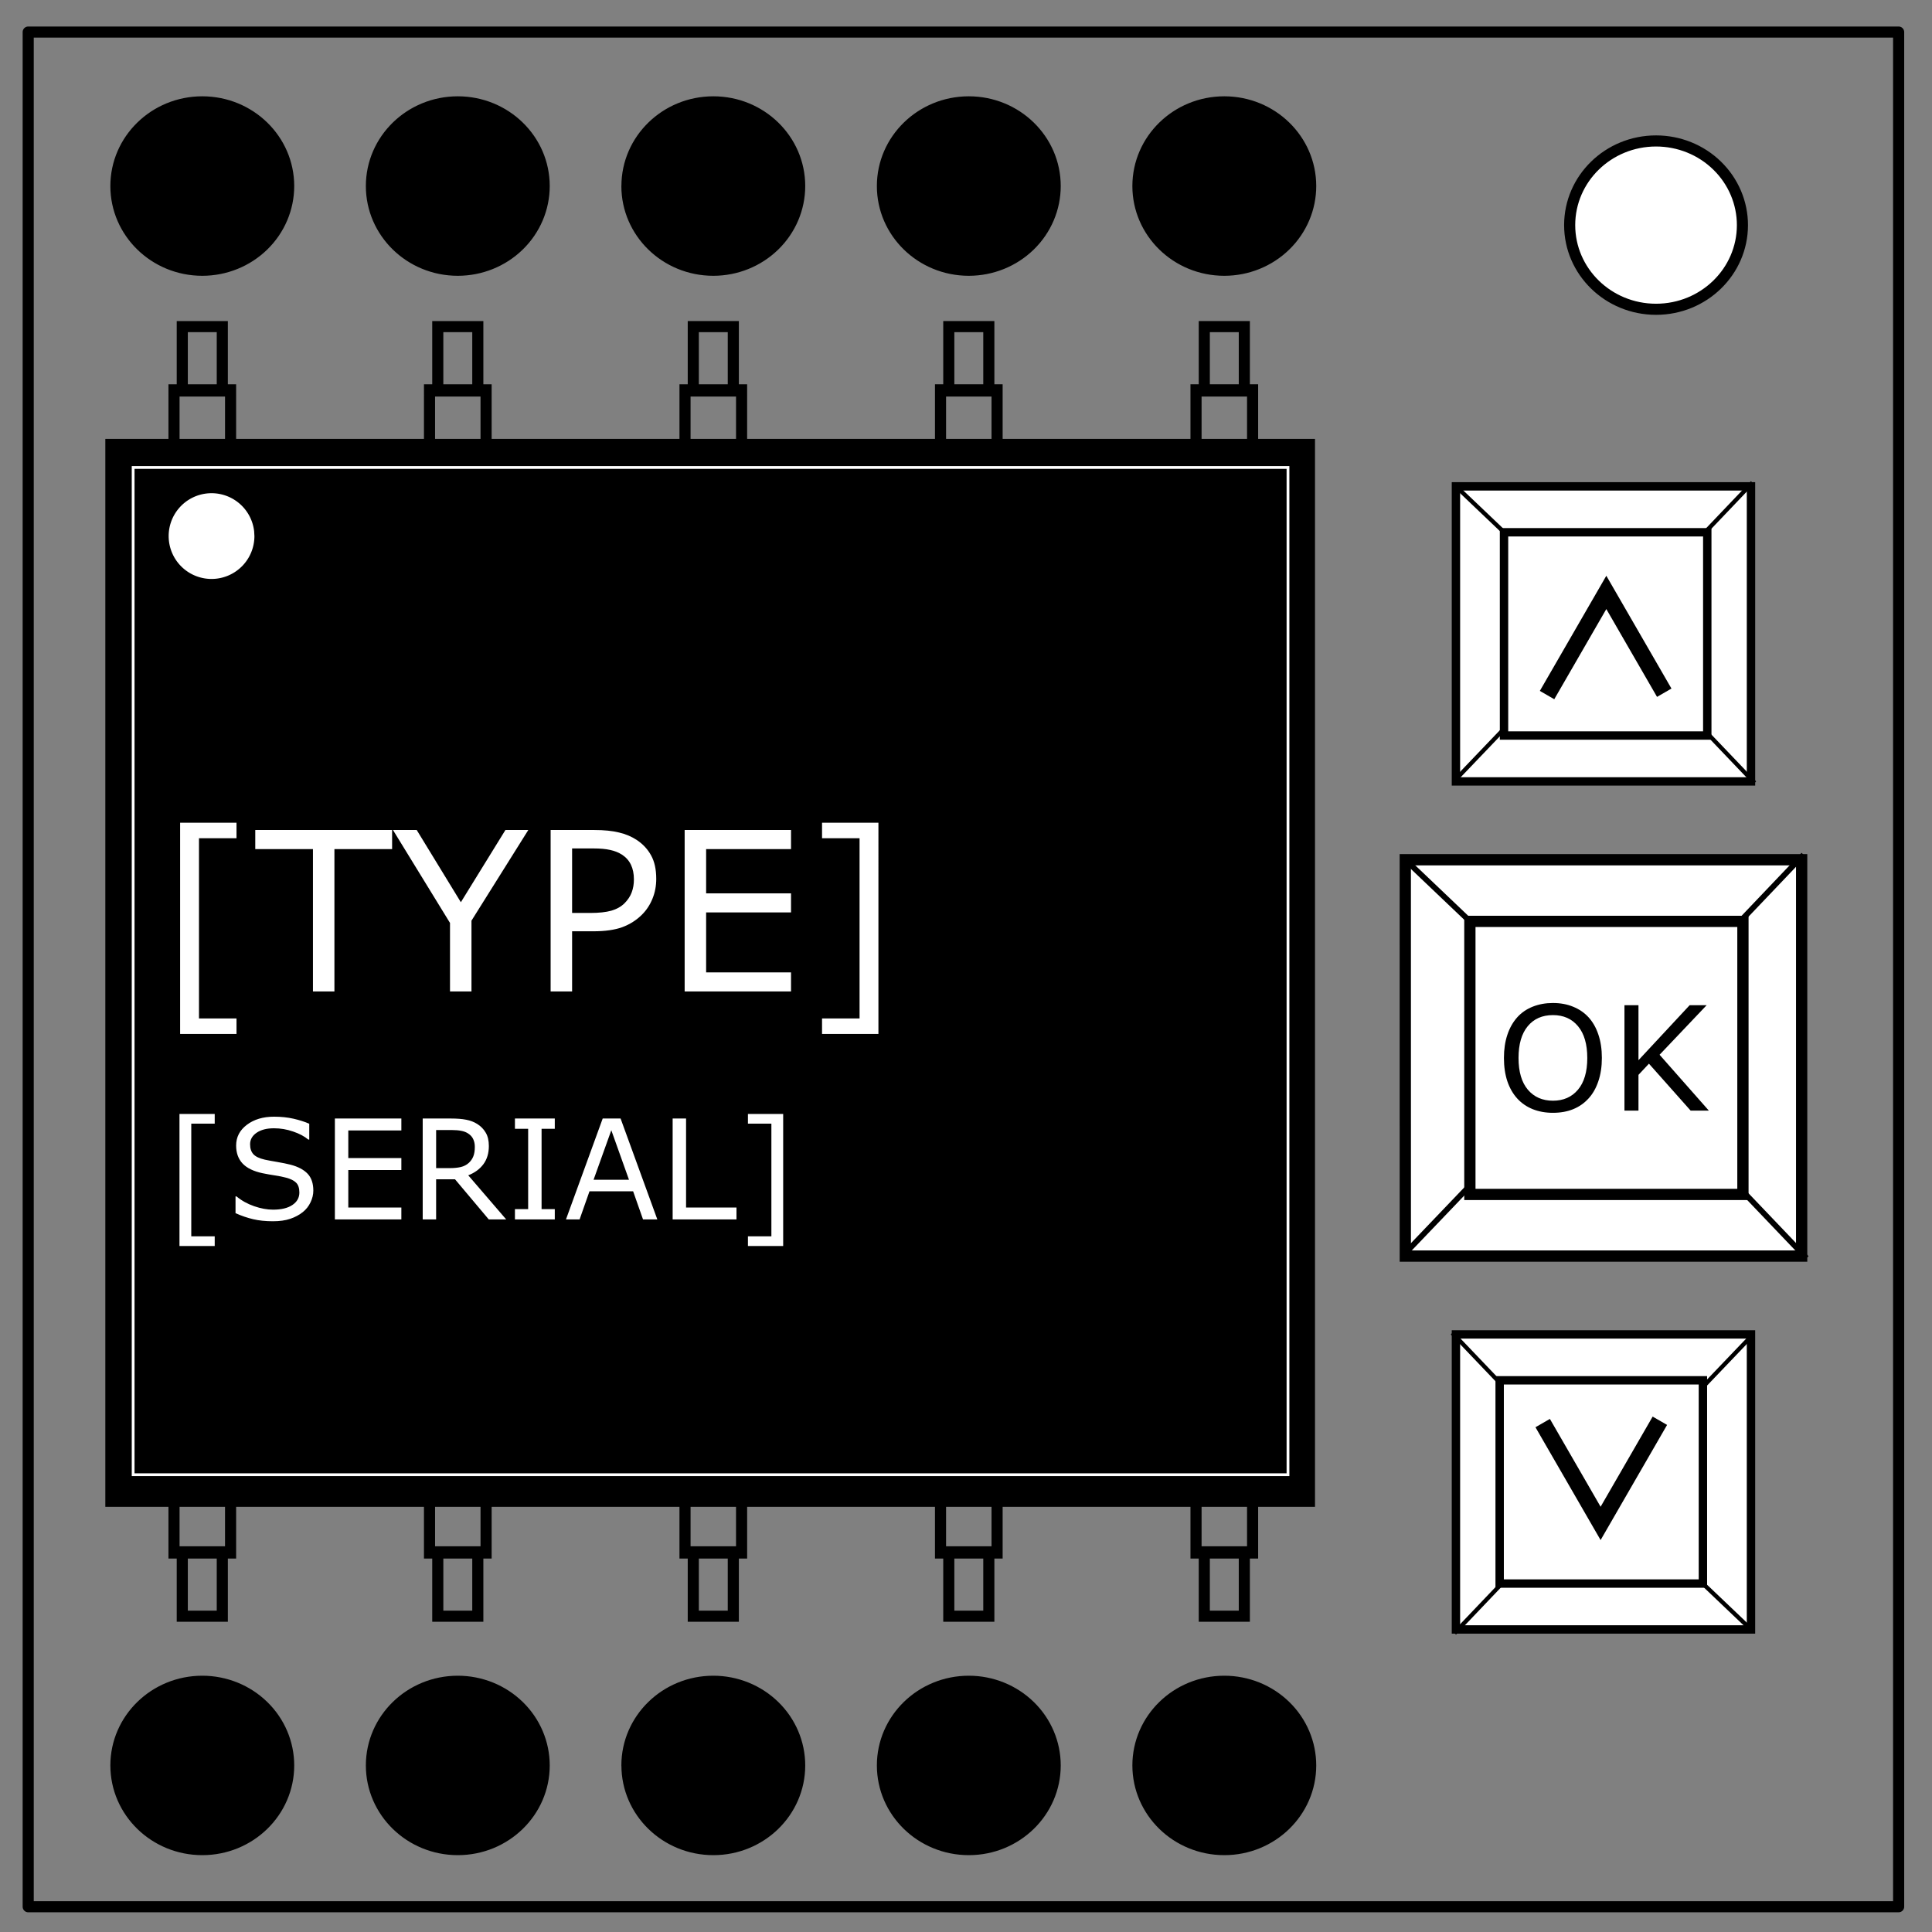 <svg xmlns="http://www.w3.org/2000/svg" viewBox="0 0 348 348" fill="none" stroke-linecap="square" stroke-miterlimit="10"><rect x="0" y="0" width="348" height="348" fill="#808080" stroke="none"/><path d="M0 0h348v348H0z"/><path d="M5.08 5.776h336.91v337.67H5.08z"/><path d="M5.08 5.776h336.91v337.67H5.08z" stroke="#000" stroke-width="2" stroke-linecap="butt" stroke-linejoin="round"/><path d="M282.734 40.554c0-8.376 6.966-15.165 15.56-15.165 4.126 0 8.084 1.59 11 4.44 2.92 2.84 4.56 6.7 4.56 10.72 0 8.37-6.967 15.16-15.56 15.16-8.594 0-15.56-6.79-15.56-15.167z" fill="#fff"/><path d="M282.734 40.554c0-8.376 6.966-15.165 15.56-15.165 4.126 0 8.084 1.59 11 4.44 2.92 2.84 4.56 6.7 4.56 10.72 0 8.37-6.967 15.16-15.56 15.16-8.594 0-15.56-6.79-15.56-15.167z" stroke="#000" stroke-width="2" stroke-linecap="butt" stroke-linejoin="round"/><path d="M154.46 50.575l119.054.094m-236.36 7.2L6.634 14"/><path fill="#000" d="M18.973 79.054h217.89v192.363H18.973z"/><path d="M20.878 318.002c0-8.375 6.966-15.165 15.56-15.165 4.125 0 8.083 1.598 11 4.442 2.92 2.84 4.558 6.7 4.558 10.72 0 8.37-6.966 15.16-15.56 15.16-8.592 0-15.558-6.79-15.558-15.168zm46.022 0c0-8.375 6.966-15.165 15.56-15.165 4.126 0 8.084 1.598 11 4.442 2.92 2.84 4.56 6.7 4.56 10.72 0 8.37-6.967 15.16-15.56 15.16-8.594 0-15.56-6.79-15.56-15.168zm46.023 0c0-8.375 6.966-15.165 15.56-15.165 4.126 0 8.083 1.598 11 4.442 2.92 2.84 4.558 6.7 4.558 10.72 0 8.37-6.96 15.16-15.55 15.16s-15.56-6.79-15.56-15.168zm46.023 0c0-8.375 6.966-15.165 15.56-15.165 4.125 0 8.083 1.598 11 4.442 2.918 2.84 4.558 6.7 4.558 10.72 0 8.37-6.966 15.16-15.56 15.16-8.592 0-15.558-6.79-15.558-15.168zm46.022 0c0-8.375 6.966-15.165 15.56-15.165 4.126 0 8.083 1.598 11 4.442 2.92 2.84 4.558 6.7 4.558 10.72 0 8.37-6.966 15.16-15.56 15.16-8.592 0-15.558-6.79-15.558-15.168z" fill="#000" stroke="#000" stroke-width="2" stroke-linecap="butt" stroke-linejoin="round"/><g stroke="#000" stroke-width="2" stroke-linecap="butt" stroke-miterlimit="4"><path d="M31.343 269.482h10.19v10.252h-10.19z"/><path d="M32.832 279.522h7.21v11.597h-7.21z"/></g><g stroke="#000" stroke-width="2" stroke-linecap="butt" stroke-miterlimit="4"><path d="M77.366 269.482h10.19v10.252h-10.19z"/><path d="M78.855 279.522h7.21v11.597h-7.21z"/></g><g stroke="#000" stroke-width="2" stroke-linecap="butt" stroke-miterlimit="4"><path d="M123.388 269.482h10.19v10.252h-10.19z"/><path d="M124.877 279.522h7.21v11.597h-7.21z"/></g><g stroke="#000" stroke-width="2" stroke-linecap="butt" stroke-miterlimit="4"><path d="M169.41 269.482h10.19v10.252h-10.19z"/><path d="M170.9 279.522h7.21v11.597h-7.21z"/></g><g stroke="#000" stroke-width="2" stroke-linecap="butt" stroke-miterlimit="4"><path d="M215.433 269.482h10.19v10.252h-10.19z"/><path d="M216.922 279.522h7.21v11.597h-7.21z"/></g><path d="M20.878 33.512c0 8.375 6.966 15.165 15.56 15.165 4.125 0 8.083-1.598 11-4.442 2.92-2.844 4.558-6.7 4.558-10.723 0-8.376-6.966-15.166-15.56-15.166-8.592 0-15.558 6.79-15.558 15.166zm46.022 0c0 8.375 6.966 15.165 15.56 15.165 4.126 0 8.084-1.598 11-4.442 2.92-2.844 4.56-6.7 4.56-10.723 0-8.376-6.967-15.166-15.56-15.166-8.594 0-15.56 6.79-15.56 15.166zm46.023 0c0 8.375 6.966 15.165 15.56 15.165 4.126 0 8.083-1.598 11-4.442 2.92-2.844 4.558-6.7 4.558-10.723 0-8.376-6.96-15.166-15.55-15.166s-15.56 6.79-15.56 15.166zm46.023 0c0 8.375 6.966 15.165 15.56 15.165 4.125 0 8.083-1.598 11-4.442 2.92-2.844 4.558-6.7 4.558-10.723 0-8.376-6.966-15.166-15.56-15.166-8.592 0-15.558 6.79-15.558 15.166zm46.022 0c0 8.375 6.966 15.165 15.56 15.165 4.126 0 8.083-1.598 11-4.442 2.92-2.844 4.558-6.7 4.558-10.723 0-8.376-6.966-15.166-15.56-15.166-8.592 0-15.558 6.79-15.558 15.166z" fill="#000" stroke="#000" stroke-width="2" stroke-linecap="butt" stroke-linejoin="round"/><g stroke="#000" stroke-width="2" stroke-linecap="butt" stroke-miterlimit="4"><path d="M31.343 80.468h10.19V70.216h-10.19z"/><path d="M32.832 70.428h7.21V58.83h-7.21z"/></g><g stroke="#000" stroke-width="2" stroke-linecap="butt" stroke-miterlimit="4"><path d="M77.366 80.468h10.19V70.216h-10.19z"/><path d="M78.855 70.428h7.21V58.83h-7.21z"/></g><g stroke="#000" stroke-width="2" stroke-linecap="butt" stroke-miterlimit="4"><path d="M123.388 80.468h10.19V70.216h-10.19z"/><path d="M124.877 70.428h7.21V58.83h-7.21z"/></g><g stroke="#000" stroke-width="2" stroke-linecap="butt" stroke-miterlimit="4"><path d="M169.41 80.468h10.19V70.216h-10.19z"/><path d="M170.9 70.428h7.21V58.83h-7.21z"/></g><g stroke="#000" stroke-width="2" stroke-linecap="butt" stroke-miterlimit="4"><path d="M215.433 80.468h10.19V70.216h-10.19z"/><path d="M216.922 70.428h7.21V58.83h-7.21z"/></g><path d="M45.826 96.56a7.723 7.723 0 01-7.503 7.72 7.723 7.723 0 01-7.93-7.28 7.723 7.723 0 017.05-8.134 7.723 7.723 0 018.333 6.816" fill="#fff"/><g aria-label="[TYPE]" style="line-height:125%" font-size="40" font-family="sans-serif" letter-spacing="0" word-spacing="0" fill="#fff" stroke-linecap="butt"><path d="M42.6 186.243H32.444v-38.047H42.6v2.793h-6.758v32.461H42.6zM70.628 152.942H60.237v25.645H56.37v-25.645H45.98v-3.437h24.648zM95.159 149.505l-10.235 16.328v12.754h-3.867v-12.344l-10.273-16.738h4.277l7.95 13.008 8.027-13.008zM118.206 158.294q0 1.934-.684 3.594-.664 1.64-1.875 2.851-1.504 1.504-3.555 2.266-2.05.742-5.175.742h-3.868v10.84h-3.867v-29.082h7.89q2.618 0 4.434.45 1.817.429 3.223 1.366 1.66 1.114 2.559 2.774.918 1.66.918 4.199zm-4.024.098q0-1.504-.527-2.617-.527-1.114-1.602-1.817-.937-.605-2.148-.86-1.191-.273-3.027-.273h-3.829v11.621h3.262q2.344 0 3.809-.41 1.465-.43 2.383-1.347.918-.938 1.289-1.973.39-1.035.39-2.324zM142.483 178.587h-19.16v-29.082h19.16v3.437H127.19v7.97h15.293v3.437H127.19v10.8h15.293zM158.225 186.243H148.07v-2.793h6.758v-32.46h-6.758v-2.794h10.156z"/></g><g aria-label="[SERIAL]" style="line-height:125%" font-size="25" font-family="sans-serif" letter-spacing="0" word-spacing="0" fill="#fff" stroke-linecap="butt"><path d="M38.676 224.433h-6.348v-23.78h6.348v1.746h-4.223v20.289h4.223zM56.437 214.46q0 1.062-.5 2.1-.488 1.037-1.38 1.757-.976.782-2.282 1.221-1.294.44-3.125.44-1.966 0-3.54-.367-1.563-.366-3.186-1.086v-3.027h.17q1.38 1.147 3.187 1.77 1.806.622 3.393.622 2.246 0 3.491-.842 1.258-.842 1.258-2.246 0-1.209-.598-1.782-.586-.574-1.795-.892-.915-.244-1.99-.402-1.062-.16-2.258-.403-2.417-.513-3.589-1.746-1.16-1.245-1.16-3.235 0-2.282 1.93-3.735 1.928-1.465 4.894-1.465 1.917 0 3.516.366 1.599.367 2.832.904v2.856h-.171q-1.038-.879-2.734-1.453-1.685-.585-3.455-.585-1.94 0-3.125.805-1.172.806-1.172 2.075 0 1.136.586 1.783t2.063.988q.781.171 2.222.415 1.44.245 2.441.5 2.027.538 3.052 1.624 1.025 1.087 1.025 3.04zM72.294 219.648H60.32v-18.176h11.975v2.148h-9.558v4.98h9.558v2.15h-9.558v6.75h9.558zM91.179 219.648H88.04l-6.079-7.227h-3.405v7.227H76.14v-18.176h5.09q1.648 0 2.746.22 1.1.207 1.978.756.989.623 1.538 1.575.562.94.562 2.393 0 1.965-.99 3.295-.988 1.319-2.721 1.99zm-5.652-13.062q0-.78-.281-1.379-.269-.61-.903-1.025-.525-.354-1.245-.489-.72-.146-1.697-.146h-2.844v6.86h2.44q1.148 0 2.003-.195.854-.208 1.453-.757.549-.513.805-1.172.269-.671.269-1.697zM99.931 219.648h-7.178v-1.855h2.38v-14.466h-2.38v-1.855h7.178v1.855h-2.38v14.466h2.38zM118.4 219.648h-2.575l-1.783-5.066h-7.861l-1.782 5.066h-2.454l6.616-18.176h3.223zm-5.102-7.141l-3.186-8.923-3.199 8.923zM132.658 219.648H121.16v-18.176h2.417V217.5h9.082zM141.069 224.433h-6.348v-1.745h4.224v-20.289h-4.224v-1.745h6.348z"/></g><g stroke-linecap="butt"><path fill="#fff" stroke="#000" stroke-width="2.029" stroke-miterlimit="4" d="M253.126 154.858h71.395v71.395h-71.39z"/><path fill="#fff" stroke="#000" stroke-width="2.029" stroke-miterlimit="4" d="M264.76 165.964h49.184v49.183H264.76z"/><path d="M253.126 154.857l11.106 10.577m60.288-11.104l-10.576 11.104m-60.818 60.29l11.634-12.164m60.29 12.692l-11.106-11.634" stroke="#000" stroke-width="1.014"/><g aria-label="OK" style="line-height:125%" font-size="25.749" font-family="sans-serif" letter-spacing="0" word-spacing="0" fill="#000"><path d="M286.137 183.24q1.161 1.275 1.773 3.125.625 1.849.625 4.196 0 2.346-.638 4.208-.624 1.85-1.76 3.087-1.173 1.288-2.78 1.938-1.594.65-3.647.65-2.003 0-3.648-.662-1.633-.663-2.78-1.926-1.148-1.263-1.773-3.1-.612-1.836-.612-4.195 0-2.321.612-4.158.612-1.85 1.785-3.163 1.123-1.25 2.78-1.913 1.671-.663 3.636-.663 2.04 0 3.66.676 1.632.663 2.767 1.9zm-.23 7.32q0-3.698-1.657-5.7-1.658-2.015-4.528-2.015-2.895 0-4.553 2.015-1.645 2.002-1.645 5.7 0 3.738 1.683 5.727 1.684 1.977 4.515 1.977 2.832 0 4.502-1.977 1.684-1.99 1.684-5.726zM307.806 200.05h-3.278l-7.512-8.456-1.887 2.015v6.44h-2.525v-18.99h2.525v9.91l9.22-9.91h3.062l-8.481 8.928z"/></g></g><g stroke="#000" stroke-linecap="butt"><path fill="#fff" stroke-width="1.51" stroke-miterlimit="4" d="M262.25 87.606h53.146v53.145H262.25z"/><path fill="#fff" stroke-width="1.51" stroke-miterlimit="4" d="M270.91 95.873h36.612v36.61h-36.61z"/><path d="M262.25 87.606l8.268 7.873m44.878-8.27l-7.874 8.26m-45.272 44.88l8.66-9.054m44.88 9.447l-8.268-8.66" stroke-width=".755"/><path d="M279.412 123.9l9.926-17.193 9.683 16.77" stroke-width="3"/></g><g stroke="#000" stroke-linecap="butt"><path fill="#fff" stroke-width="1.51" stroke-miterlimit="4" d="M315.395 293.504H262.25V240.36h53.145z"/><path fill="#fff" stroke-width="1.51" stroke-miterlimit="4" d="M306.735 285.237h-36.61v-36.61h36.61z"/><path d="M315.396 293.504l-8.267-7.873m-44.88 8.27l7.87-8.26m45.27-44.88l-8.66 9.056m-44.88-9.447l8.27 8.66" stroke-width=".755"/><path d="M298.234 257.21l-9.926 17.193-9.683-16.772" stroke-width="3"/></g><path stroke="#fff" stroke-width=".5" stroke-linecap="butt" d="M23.982 84.2h208.015v181.43H23.982z"/></svg>